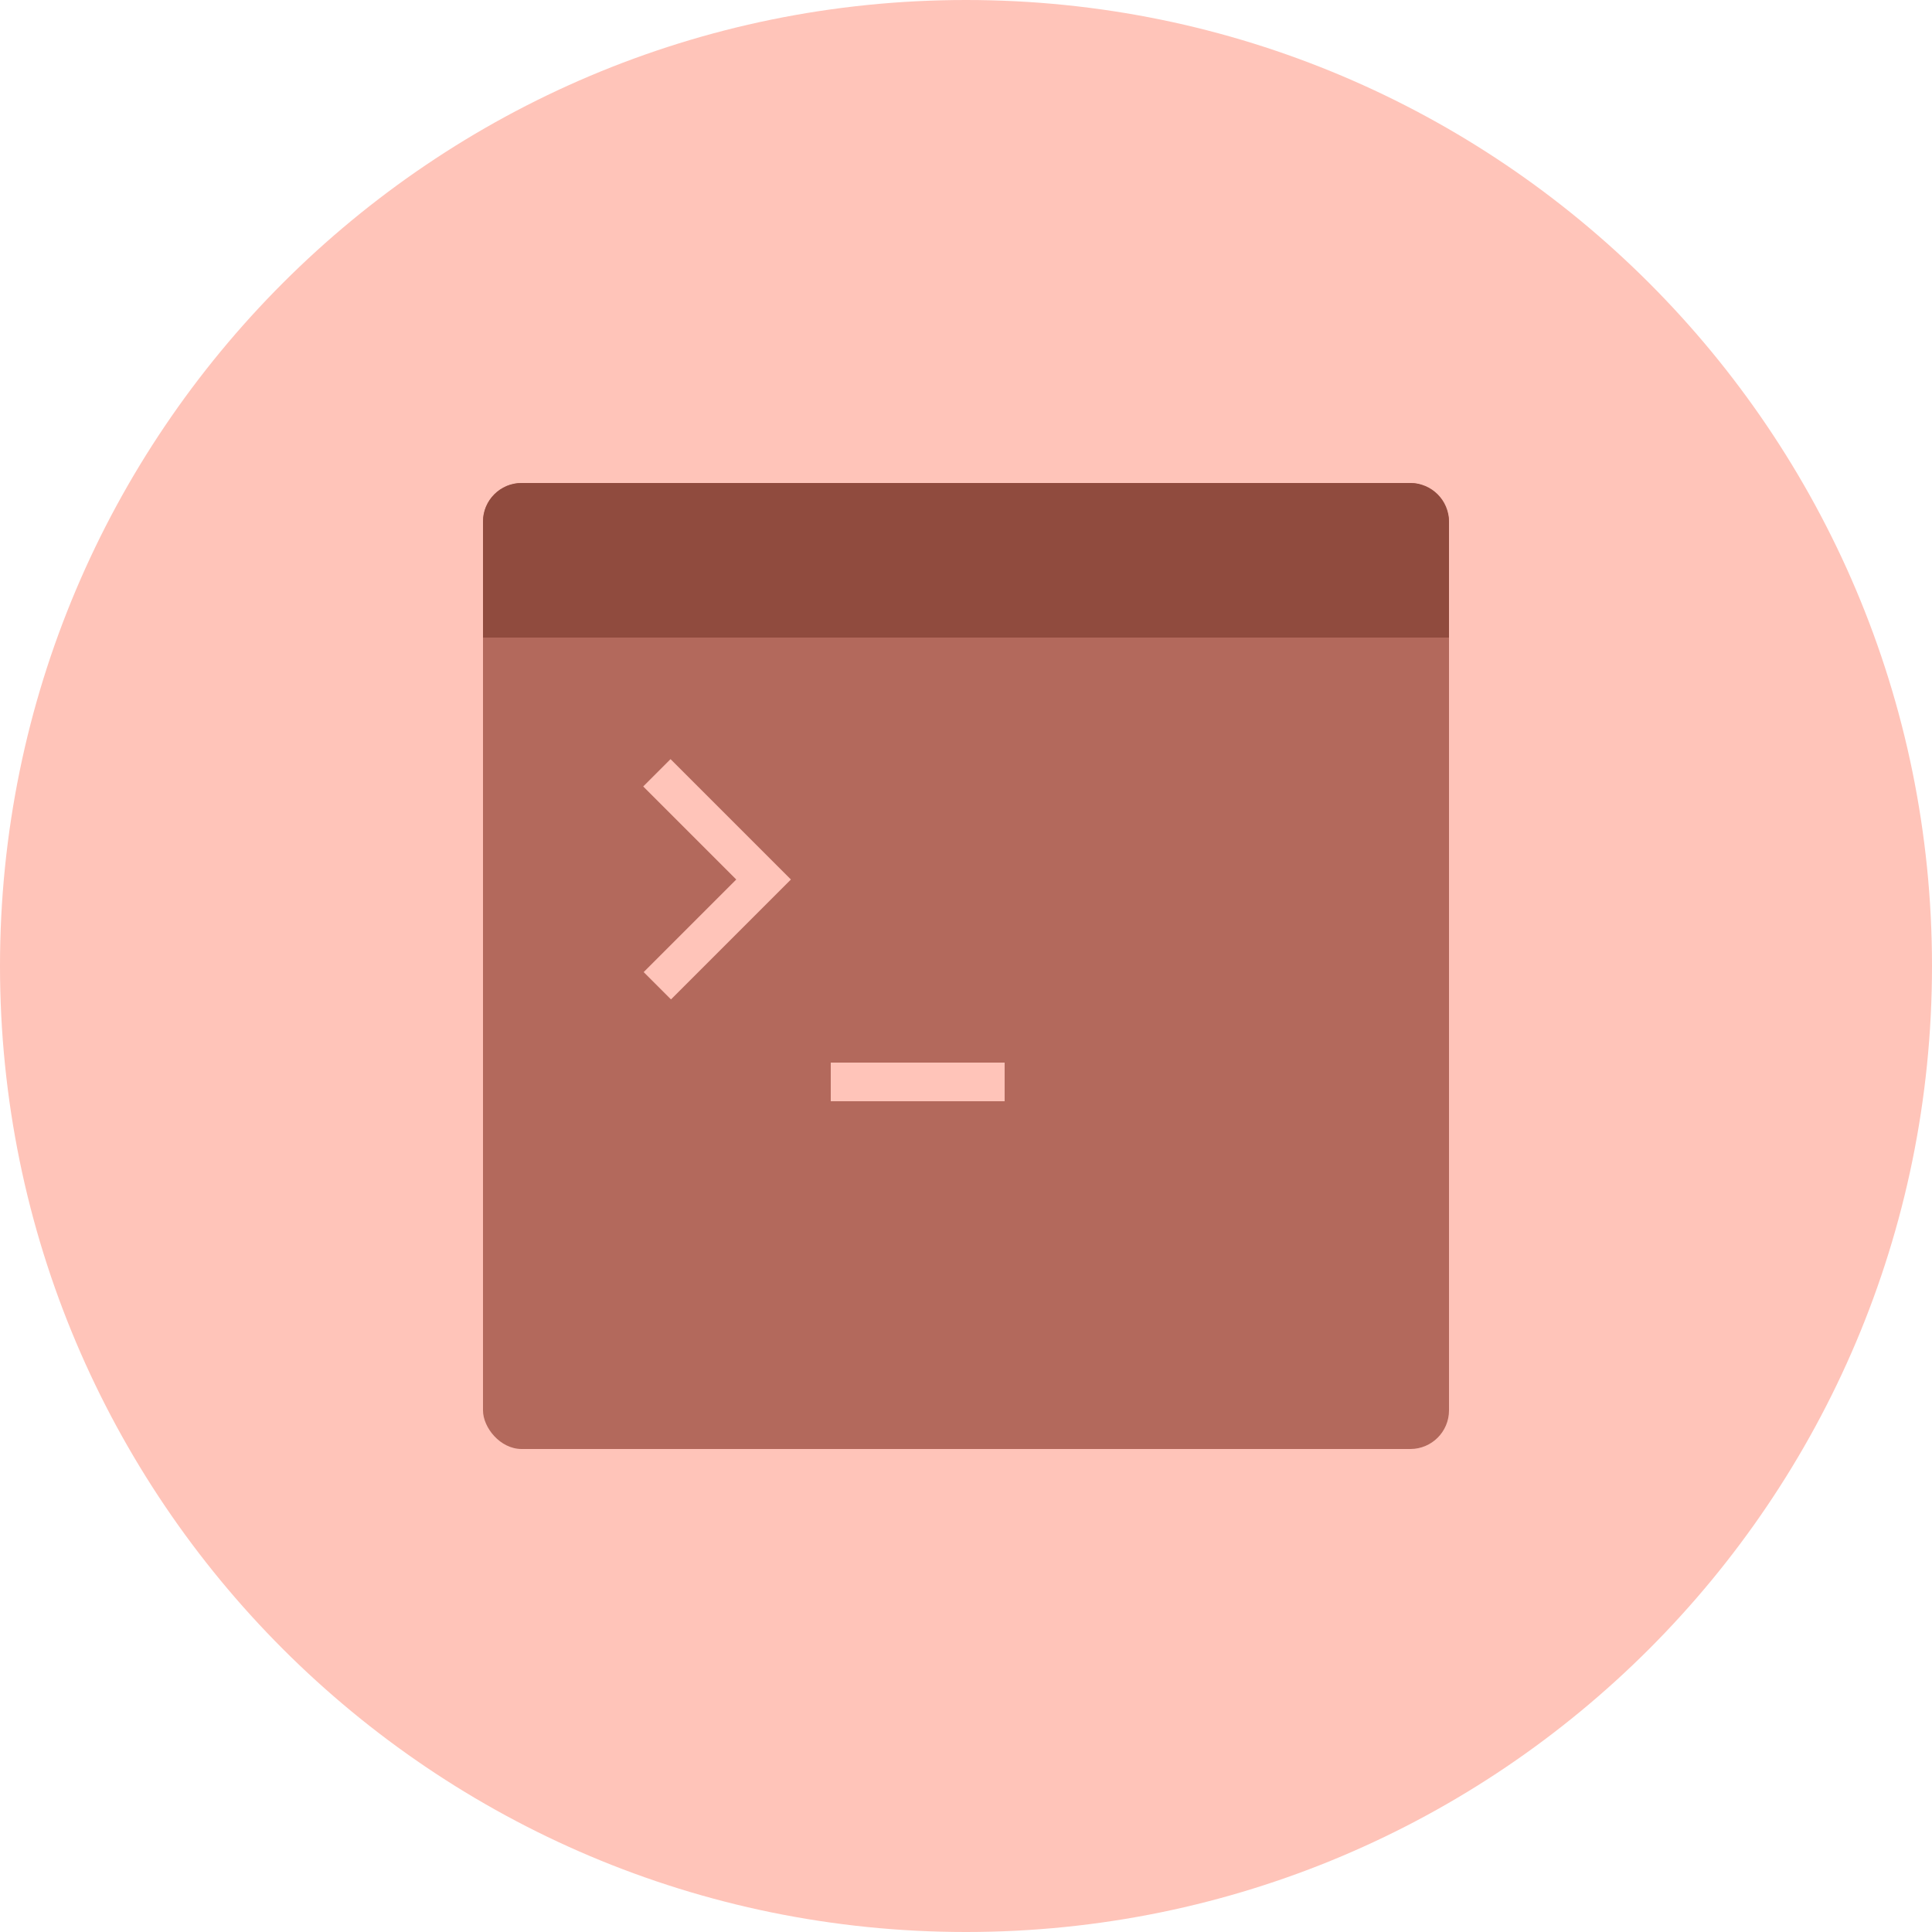 <?xml version="1.0" encoding="UTF-8"?>
<svg width="100px" height="100px" viewBox="0 0 100 100" version="1.1" xmlns="http://www.w3.org/2000/svg" xmlns:xlink="http://www.w3.org/1999/xlink">
    <!-- Generator: Sketch 48.2 (47327) - http://www.bohemiancoding.com/sketch -->
    <title>natural-lang</title>
    <desc>Created with Sketch.</desc>
    <defs></defs>
    <g id="Customer-Stories" stroke="none" stroke-width="1" fill="none" fill-rule="evenodd" transform="translate(-749, -1273)">
        <g id="natural-lang" transform="translate(749, 1273)">
            <path d="M50,0 C77.614,0 100,22.386 100,50 C100,77.614 77.614,100 50,100 C22.386,100 0,77.614 0,50 C0,22.386 22.386,0 50,0 Z" id="Mask" fill="#FFC4B9"></path>
            <rect id="Rectangle-2-Copy" fill="#B3695C" x="25" y="25" width="50" height="50" rx="2"></rect>
            <path d="M27,25 L73,25 C74.105,25 75,25.895 75,27 L75,33 L25,33 L25,27 C25,25.895 25.895,25 27,25 Z" id="Rectangle-30" fill="#904B3E"></path>
            <polyline id="Path-14" stroke="#FFC4B9" stroke-width="2" points="34 40 39.523 45.523 34.023 51.023"></polyline>
            <rect id="Rectangle-31" fill="#FFC4B9" x="43" y="55" width="9" height="2"></rect>
        </g>
    </g>
</svg>